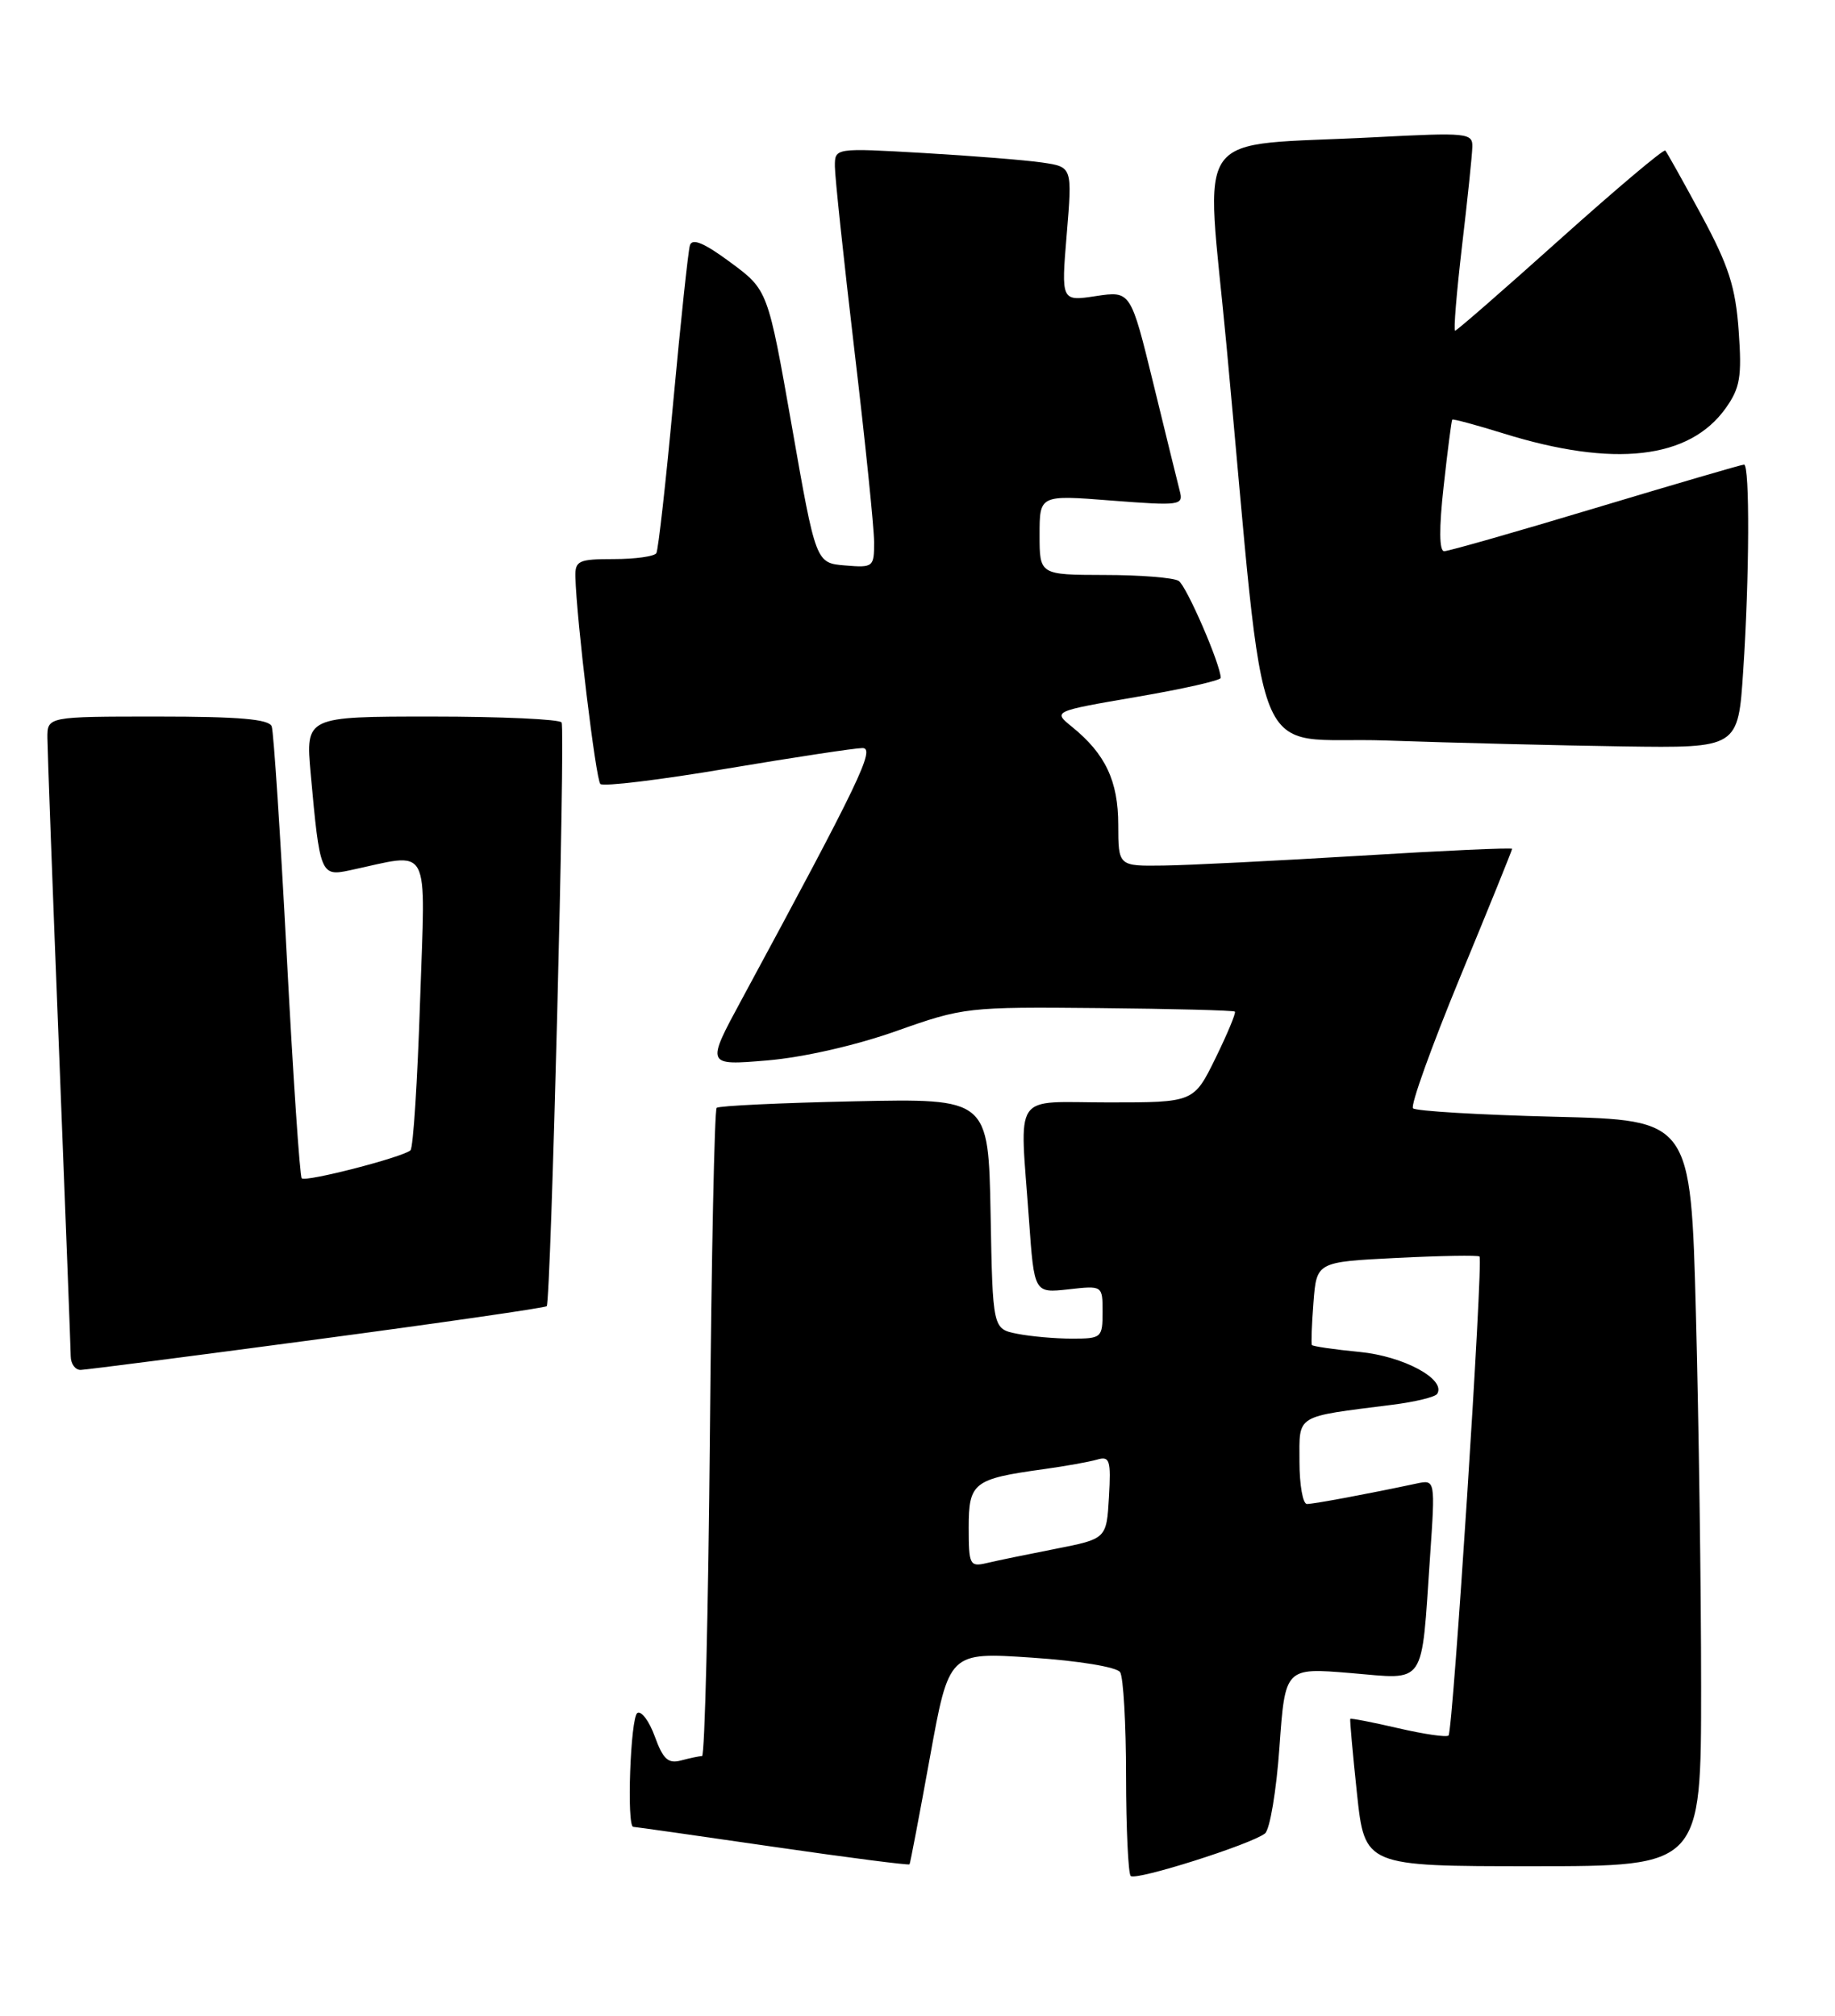 <?xml version="1.0" encoding="UTF-8" standalone="no"?>
<!DOCTYPE svg PUBLIC "-//W3C//DTD SVG 1.1//EN" "http://www.w3.org/Graphics/SVG/1.1/DTD/svg11.dtd" >
<svg xmlns="http://www.w3.org/2000/svg" xmlns:xlink="http://www.w3.org/1999/xlink" version="1.1" viewBox="0 0 233 256">
 <g >
 <path fill="currentColor"
d=" M 160.62 232.84 C 161.24 232.36 162.07 227.42 162.46 221.87 C 163.18 211.78 163.18 211.78 171.49 212.47 C 181.19 213.28 180.44 214.38 181.58 197.70 C 182.25 187.90 182.25 187.90 179.87 188.40 C 173.68 189.72 166.81 191.00 165.95 191.00 C 165.43 191.00 165.00 188.58 165.00 185.61 C 165.00 179.56 164.32 179.98 176.77 178.40 C 179.67 178.04 182.25 177.41 182.49 177.01 C 183.64 175.16 178.22 172.23 172.64 171.69 C 169.42 171.38 166.70 170.98 166.58 170.81 C 166.47 170.64 166.56 168.20 166.78 165.38 C 167.18 160.26 167.18 160.26 177.34 159.75 C 182.93 159.47 187.66 159.39 187.86 159.57 C 188.36 160.01 184.49 219.85 183.93 220.40 C 183.68 220.65 180.81 220.23 177.53 219.47 C 174.26 218.71 171.52 218.18 171.45 218.29 C 171.38 218.41 171.76 222.66 172.30 227.75 C 173.29 237.00 173.29 237.00 194.64 237.00 C 216.00 237.00 216.00 237.00 216.00 214.25 C 216.00 201.74 215.70 180.42 215.34 166.87 C 214.69 142.24 214.69 142.24 197.37 141.82 C 187.85 141.58 179.77 141.10 179.42 140.75 C 179.07 140.40 181.76 132.92 185.39 124.11 C 189.03 115.31 192.00 107.97 192.00 107.80 C 192.00 107.63 183.34 108.02 172.75 108.67 C 162.16 109.31 150.91 109.88 147.75 109.92 C 142.00 110.00 142.00 110.00 141.99 104.75 C 141.99 99.18 140.35 95.72 136.09 92.28 C 133.69 90.33 133.69 90.33 144.34 88.50 C 150.20 87.50 155.00 86.41 155.00 86.09 C 155.00 84.42 150.66 74.40 149.66 73.77 C 149.02 73.36 144.79 73.02 140.25 73.02 C 132.00 73.00 132.00 73.00 132.00 67.92 C 132.00 62.85 132.00 62.85 141.15 63.57 C 149.82 64.24 150.28 64.18 149.81 62.39 C 149.54 61.35 148.03 55.20 146.45 48.72 C 143.57 36.94 143.57 36.94 139.16 37.60 C 134.74 38.27 134.74 38.27 135.45 29.73 C 136.16 21.20 136.16 21.20 132.33 20.64 C 130.22 20.33 123.44 19.79 117.25 19.43 C 106.00 18.78 106.00 18.78 106.01 21.14 C 106.01 22.44 107.13 32.95 108.49 44.50 C 109.86 56.05 110.98 66.99 110.99 68.81 C 111.00 72.02 110.89 72.11 107.30 71.81 C 103.59 71.50 103.59 71.50 100.55 54.16 C 97.50 36.83 97.50 36.83 92.75 33.32 C 89.40 30.84 87.89 30.21 87.60 31.16 C 87.38 31.90 86.43 40.83 85.49 51.00 C 84.56 61.17 83.58 69.84 83.34 70.25 C 83.09 70.66 80.66 71.00 77.94 71.00 C 73.47 71.00 73.01 71.21 73.06 73.25 C 73.20 78.67 75.65 98.98 76.23 99.56 C 76.58 99.92 83.84 99.04 92.35 97.60 C 100.87 96.17 108.59 95.00 109.51 95.00 C 111.18 95.00 109.18 99.17 94.19 126.91 C 89.64 135.32 89.64 135.32 97.40 134.67 C 102.02 134.28 108.67 132.76 113.83 130.93 C 122.32 127.92 122.86 127.86 139.50 128.02 C 148.85 128.11 156.63 128.31 156.80 128.47 C 156.96 128.63 155.85 131.29 154.34 134.38 C 151.58 140.00 151.58 140.00 140.79 140.00 C 128.35 140.00 129.48 138.33 130.66 154.96 C 131.32 164.22 131.32 164.22 135.66 163.74 C 140.00 163.25 140.00 163.25 140.00 166.62 C 140.00 169.88 139.86 170.00 136.12 170.00 C 133.99 170.00 130.86 169.72 129.15 169.38 C 126.05 168.76 126.05 168.76 125.78 154.13 C 125.50 139.50 125.50 139.50 108.50 139.86 C 99.15 140.06 91.28 140.43 91.00 140.69 C 90.72 140.95 90.34 159.58 90.14 182.08 C 89.94 204.59 89.49 223.01 89.14 223.01 C 88.79 223.02 87.59 223.27 86.47 223.57 C 84.85 224.01 84.19 223.41 83.15 220.54 C 82.44 218.58 81.44 217.23 80.93 217.54 C 80.05 218.09 79.55 232.00 80.41 232.00 C 80.63 232.00 88.58 233.13 98.06 234.51 C 107.55 235.89 115.39 236.90 115.49 236.76 C 115.58 236.62 116.75 230.49 118.08 223.15 C 120.50 209.80 120.50 209.80 131.00 210.51 C 137.00 210.91 141.81 211.71 142.23 212.36 C 142.64 212.99 142.98 218.94 142.98 225.58 C 142.99 232.23 143.26 237.92 143.57 238.24 C 144.21 238.87 158.83 234.24 160.62 232.84 Z  M 40.29 170.09 C 56.12 167.98 69.23 166.08 69.42 165.88 C 69.95 165.29 71.80 92.60 71.31 91.75 C 71.08 91.34 63.66 91.00 54.84 91.00 C 38.80 91.00 38.80 91.00 39.45 98.25 C 40.60 110.98 40.73 111.31 44.35 110.54 C 54.91 108.30 54.01 106.64 53.34 127.12 C 53.01 137.23 52.47 145.76 52.12 146.08 C 51.19 146.95 38.81 150.15 38.31 149.64 C 38.07 149.40 37.21 136.67 36.41 121.35 C 35.60 106.03 34.75 92.94 34.50 92.25 C 34.18 91.33 30.35 91.00 20.03 91.00 C 6.00 91.00 6.00 91.00 6.02 93.75 C 6.03 95.26 6.69 113.15 7.50 133.50 C 8.30 153.85 8.97 171.29 8.98 172.25 C 8.99 173.21 9.56 173.99 10.25 173.97 C 10.94 173.95 24.46 172.21 40.29 170.09 Z  M 221.34 85.25 C 222.14 73.29 222.19 59.00 221.45 59.00 C 221.15 59.00 212.68 61.48 202.63 64.50 C 192.58 67.53 183.92 70.00 183.38 70.00 C 182.74 70.00 182.71 67.11 183.31 61.75 C 183.81 57.21 184.30 53.41 184.40 53.29 C 184.50 53.18 187.42 53.96 190.89 55.04 C 204.92 59.41 214.50 58.32 219.12 51.84 C 220.95 49.26 221.19 47.86 220.77 42.02 C 220.37 36.45 219.51 33.76 216.05 27.35 C 213.72 23.03 211.65 19.33 211.45 19.12 C 211.24 18.91 205.24 23.97 198.10 30.37 C 190.97 36.77 184.97 42.00 184.76 42.00 C 184.55 42.00 184.95 37.16 185.64 31.25 C 186.34 25.34 186.93 19.66 186.95 18.64 C 187.00 16.89 186.27 16.82 174.75 17.42 C 150.85 18.68 153.09 15.57 155.73 43.82 C 160.95 99.68 158.43 93.43 176.00 94.04 C 184.53 94.34 198.07 94.67 206.10 94.79 C 220.70 95.00 220.70 95.00 221.34 85.25 Z  M 123.00 193.99 C 123.00 188.28 123.60 187.81 132.50 186.58 C 135.25 186.20 138.31 185.65 139.31 185.36 C 140.91 184.89 141.08 185.42 140.81 190.12 C 140.50 195.42 140.50 195.42 134.00 196.70 C 130.43 197.40 126.49 198.21 125.25 198.51 C 123.14 199.00 123.00 198.72 123.00 193.99 Z "/>
</g>
</svg>